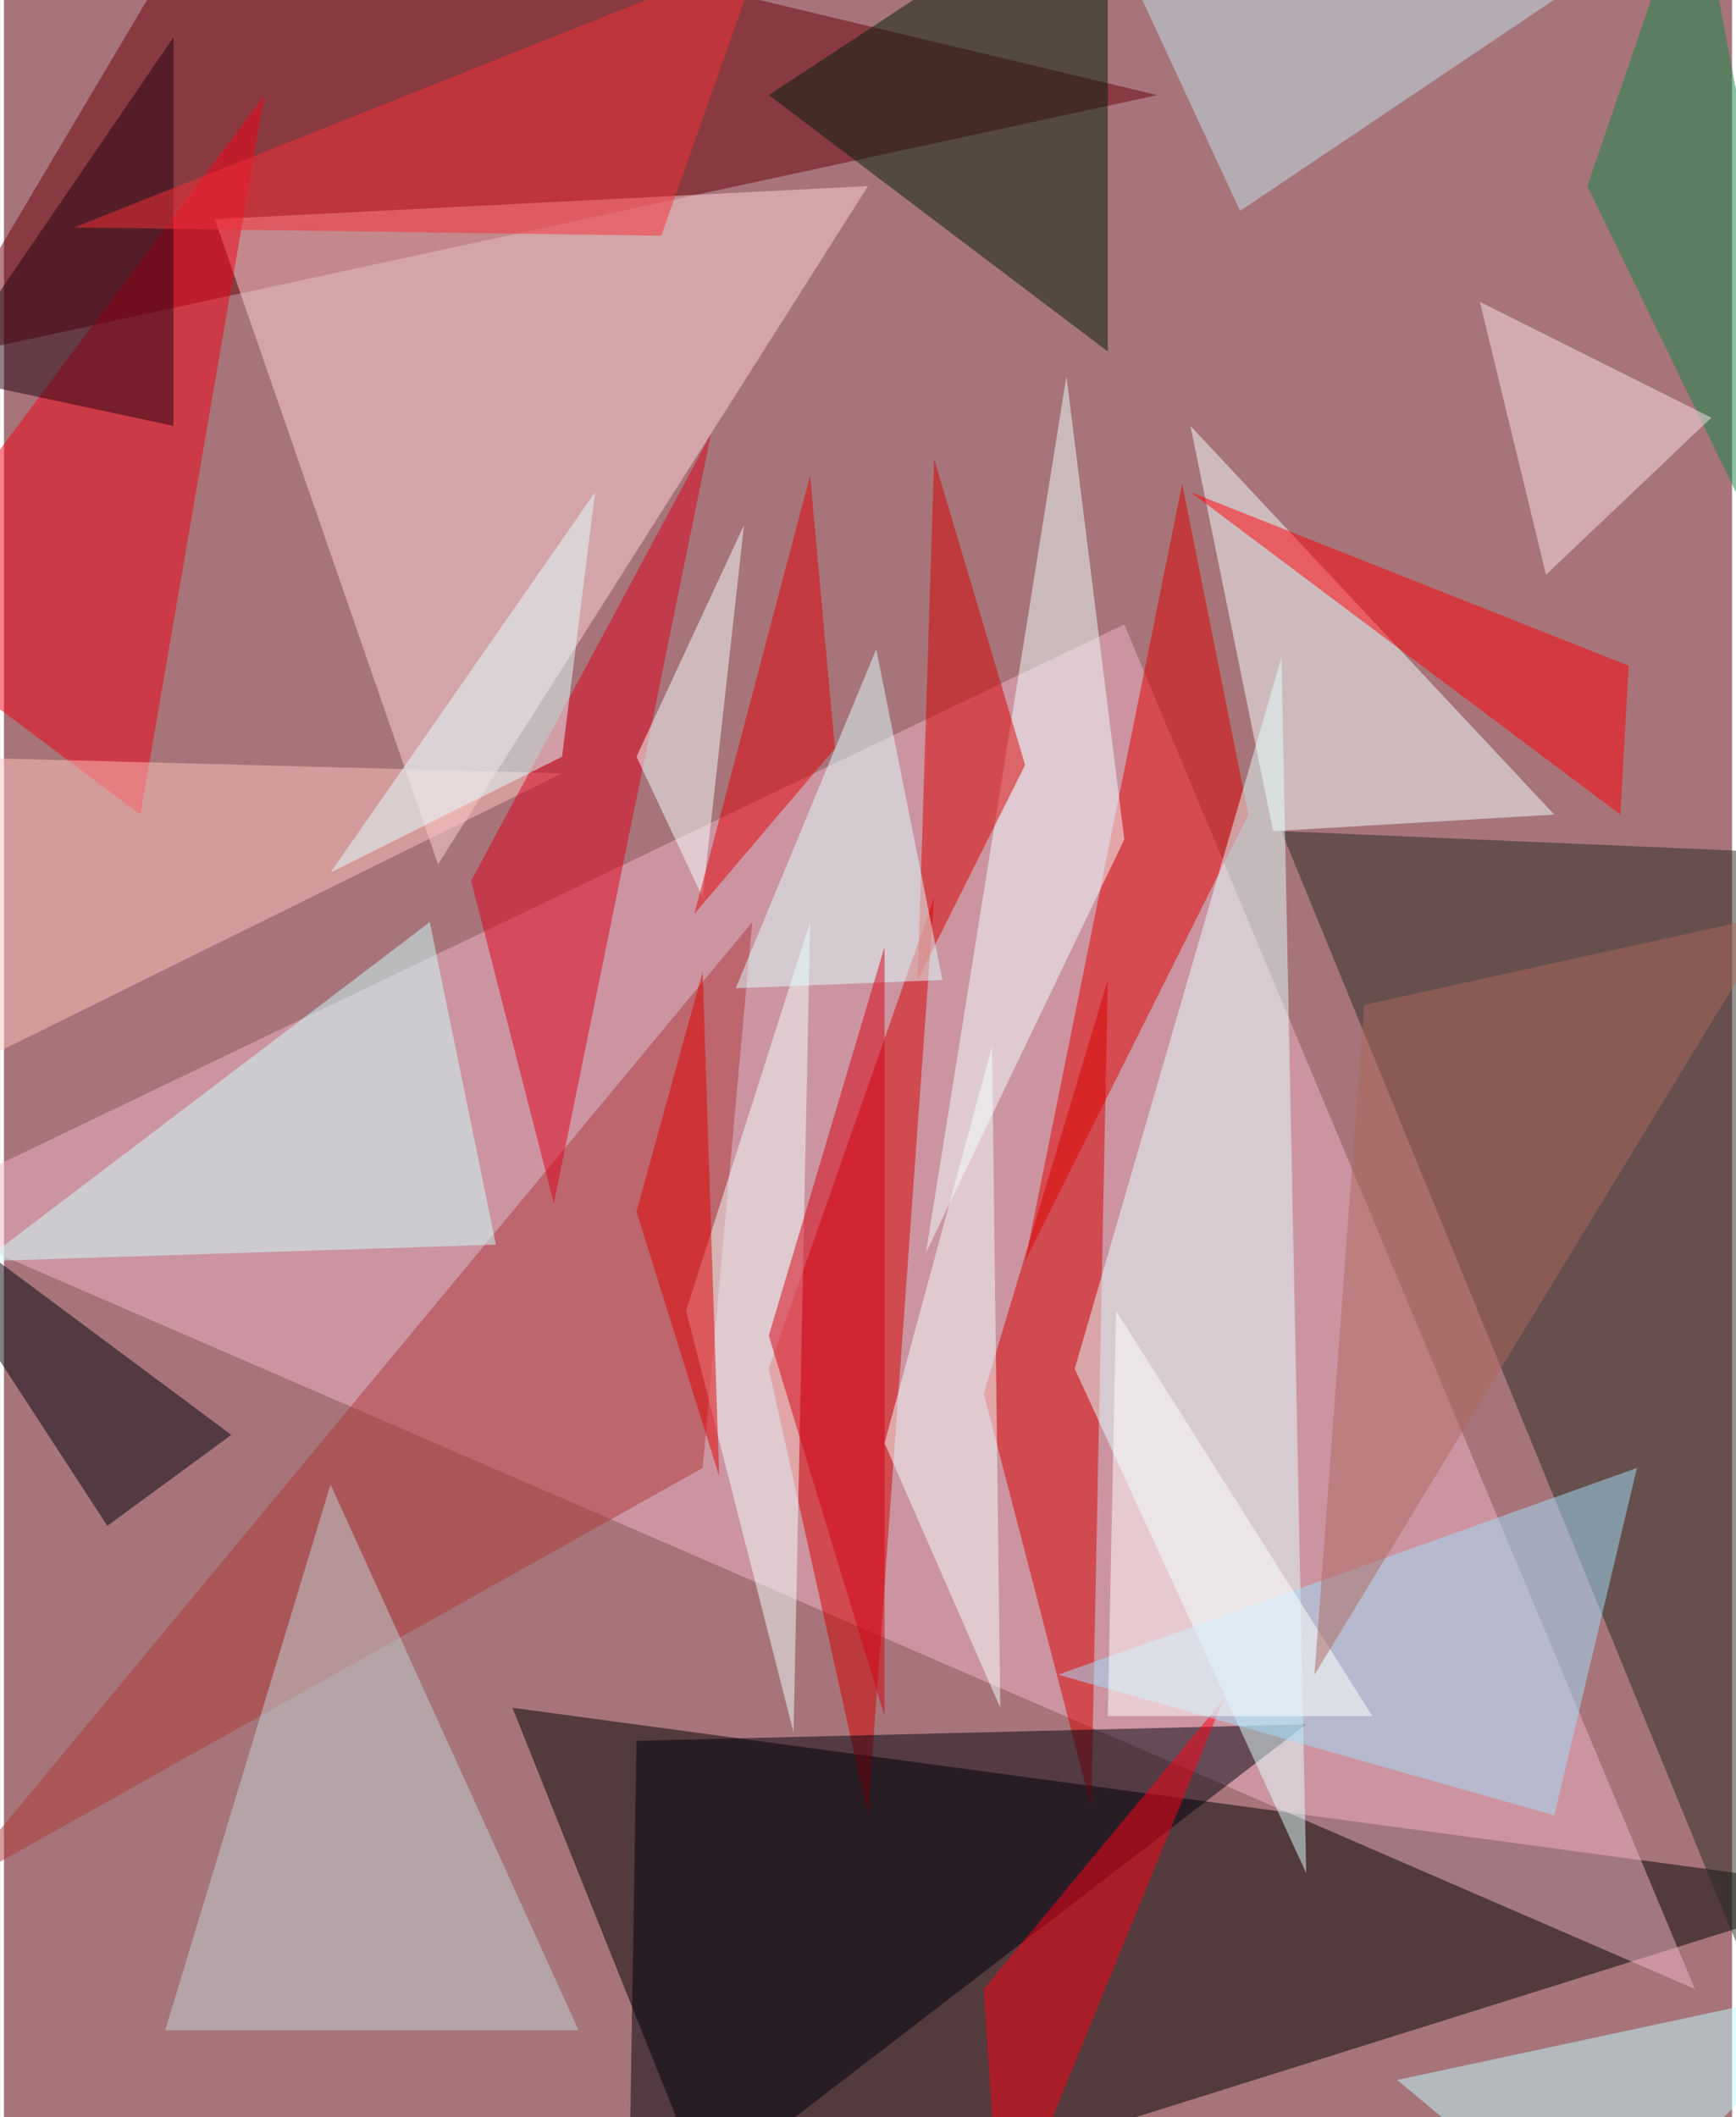 <svg xmlns="http://www.w3.org/2000/svg" width="228" height="278" viewBox="0 0 836 1024"><path fill="#a77479" d="M0 0h836v1024H0z"/><g fill-opacity=".502"><path d="M350 1086l548-172-652-88z"/><path fill="#f2b3c8" d="M542 302l276 660-868-376z"/><path fill="#272b23" d="M618 402l280 12v672z"/><path fill="#6d0008" d="M106-62L-34 174 558 46z"/><path fill="#ffd3d8" d="M210 418L102 106l316-16z"/><path fill="#d40000" d="M370 662l48 216 32-444z"/><path fill="#d60000" d="M534 474l-8 400-52-200z"/><path fill="#00000f" d="M302 1086l328-252-324 8z"/><path fill="#df0000" d="M570 234l-76 376 108-216z"/><path fill="#f5ffff" d="M750 394l-136 8-40-196z"/><path fill="#e2ffff" d="M618 318L518 662l112 244z"/><path fill="#001f0a" d="M534-62L370 46l164 124z"/><path fill="#ae383b" d="M338 710l24-264-388 468z"/><path fill="#f40016" d="M126 46L-62 298l128 96z"/><path fill="#c2d4d5" d="M278 982H78l80-264z"/><path fill="#cdffff" d="M238 602l-32-156-216 164z"/><path fill="#ff0017" d="M482 1086l-8-124 116-140z"/><path fill="#efffff" d="M542 406l-28-224-68 424z"/><path fill="#00010c" d="M110 694L-62 566 50 738z"/><path fill="#f2ffff" d="M382 838l-52-204 60-188z"/><path fill="#ff0006" d="M782 394l4-72-212-84z"/><path fill="#d70000" d="M442 474l52-104-44-148z"/><path fill="#ffc2bb" d="M270 374l-304-8-28 172z"/><path fill="#f3ffff" d="M478 506l-52 192 56 128z"/><path fill="#a2dffc" d="M750 878l40-168-280 100z"/><path fill="#dd001f" d="M266 582l-40-156 116-216z"/><path fill="#c4e3ed" d="M522-62h320L598 102z"/><path fill="#f6ffff" d="M358 254l-20 180-32-68z"/><path fill="#230010" d="M-30 182l112 24V18z"/><path fill="#138648" d="M898 362L818-62 766 90z"/><path fill="#df0000" d="M346 714l-40-128 32-116z"/><path fill="#f63037" d="M34 110L366-22l-48 136z"/><path fill="#deffff" d="M354 478l100-4-32-160z"/><path fill="#fde0e8" d="M826 202l-112-56 32 132z"/><path fill="#e40009" d="M402 362l-12-132-56 212z"/><path fill="#e2ffff" d="M158 422l128-184-16 128z"/><path fill="#bffdff" d="M770 1086l128-128-224 48z"/><path fill="#d50013" d="M370 646l56 184V458z"/><path fill="#feffff" d="M538 634l-4 196h128z"/><path fill="#ac695d" d="M634 810l24-324 200-44z"/></g></svg>